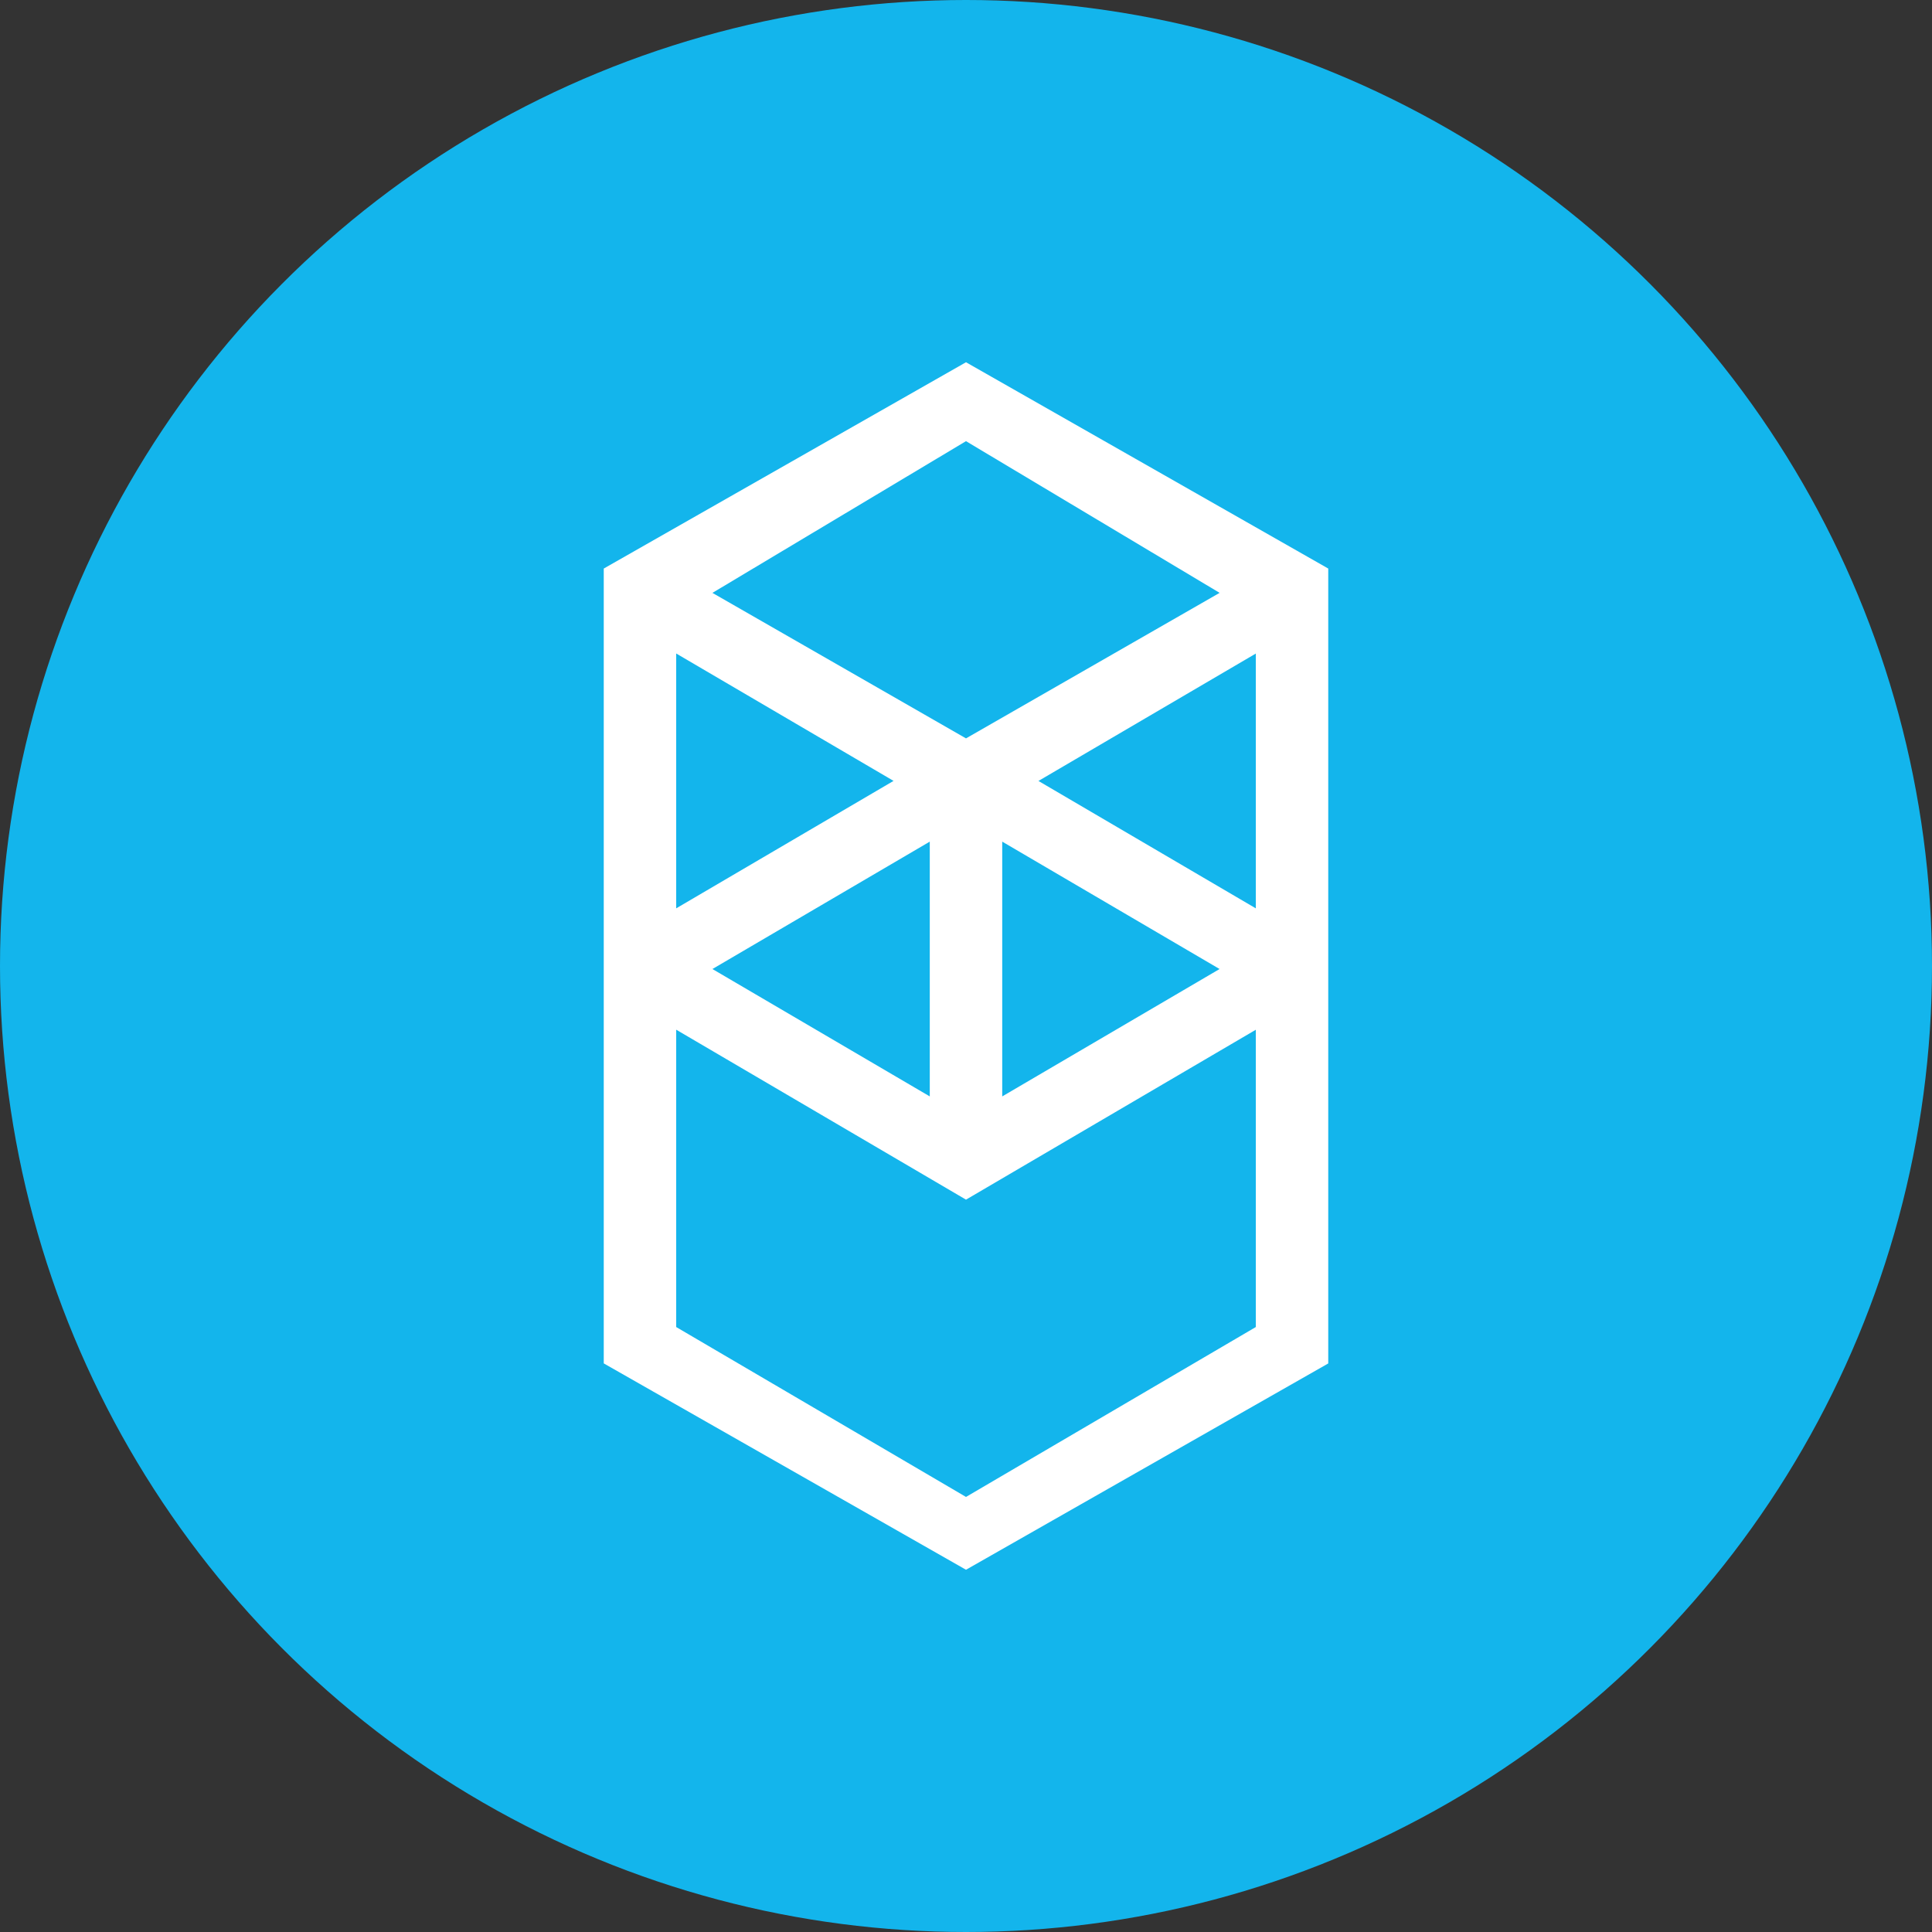<svg width="32" height="32" xmlns="http://www.w3.org/2000/svg"><rect width="100%" height="100%" fill="#333333" stroke="none"/><g fill="none" fill-rule="evenodd"><circle fill="#13B5EC" fill-rule="nonzero" cx="16" cy="16" r="16"/><path d="m17.2 12.935 3.6-2.11v4.22l-3.6-2.11Zm3.6 9.045L16 24.794l-4.8-2.814v-4.925L16 19.87l4.8-2.814v4.925Zm-9.6-11.156 3.6 2.11-3.6 2.111v-4.22Zm5.4 3.116 3.6 2.11-3.6 2.11v-4.22Zm-1.2 4.22-3.6-2.11 3.6-2.11v4.22Zm4.8-8.34L16 12.23 11.8 9.82 16 7.307l4.2 2.512ZM10 9.416v13.166L16 26l6-3.417V9.417L16 6l-6 3.417Z" fill="#FFF"/></g></svg>